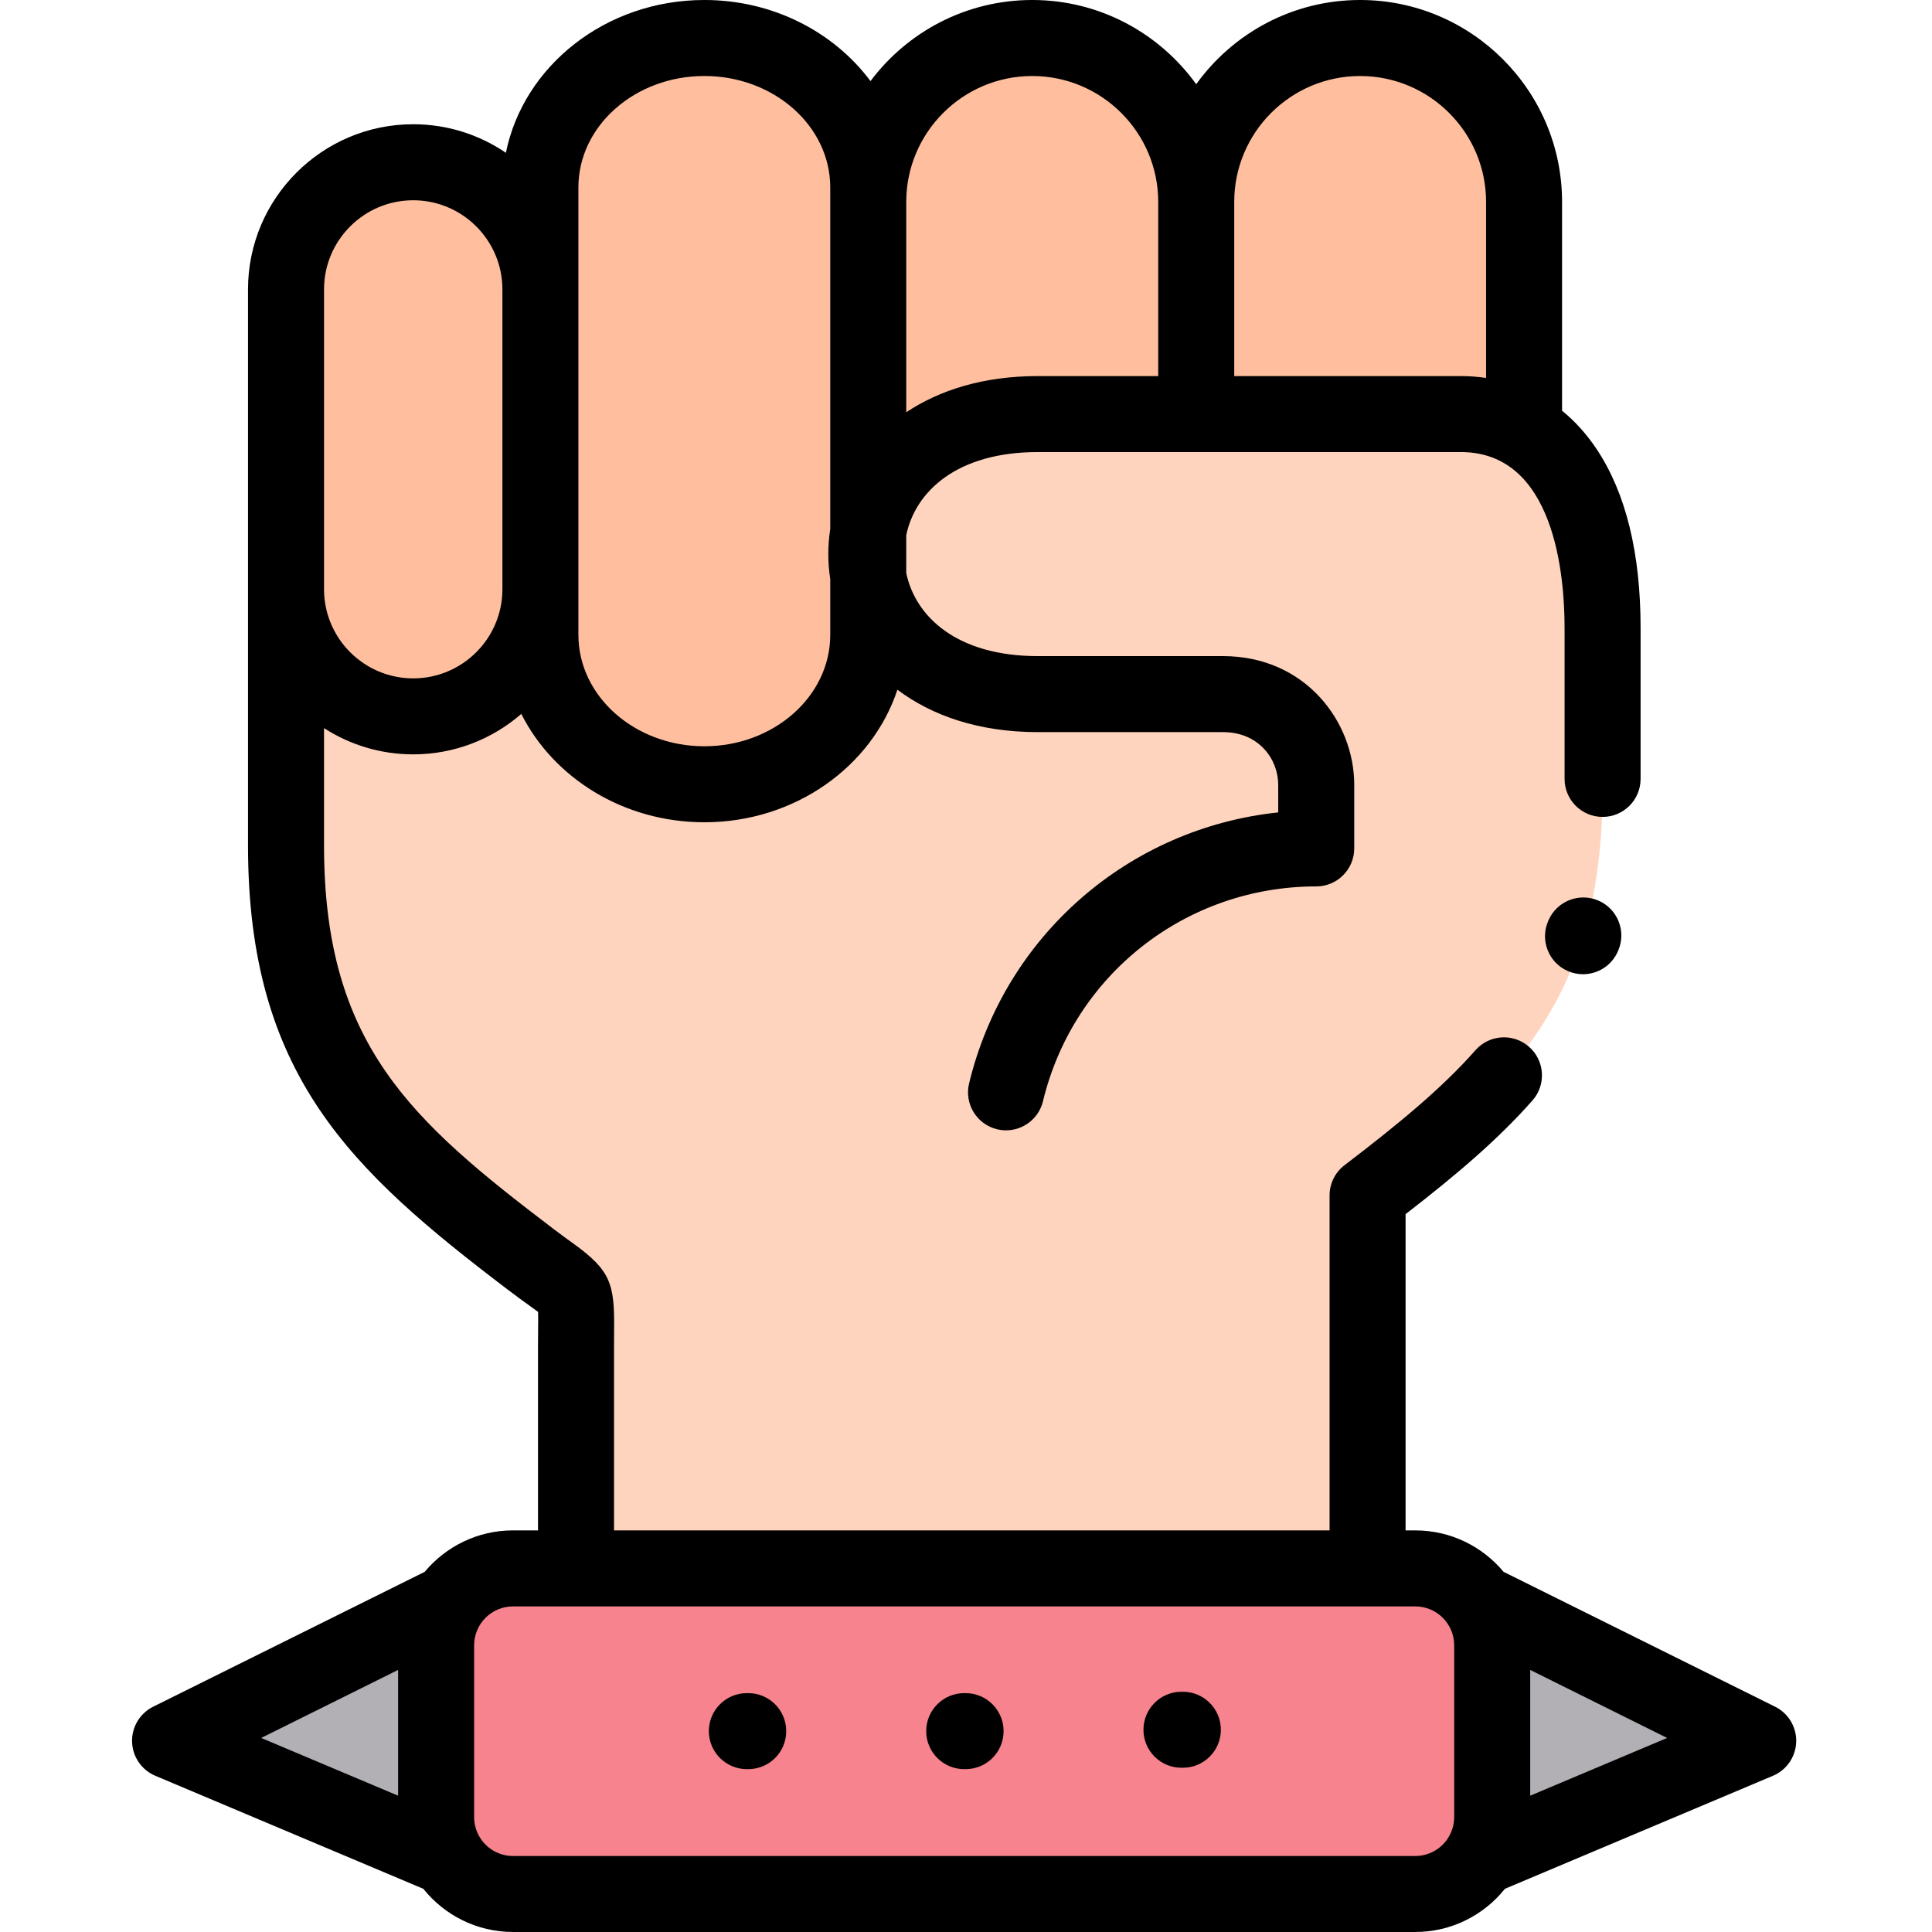<svg id="icon" height="512pt" viewBox="-35 0 512 512" width="512pt" xmlns="http://www.w3.org/2000/svg"><g fill-rule="evenodd"><path d="m327.422 415.641h-226.469c-11.227 0-20.383 9.152-20.383 20.375v45.539c0 11.191 9.156 20.375 20.383 20.375h239.113c11.227 0 20.383-9.184 20.383-20.375v-45.539c0-11.223-9.156-20.375-20.383-20.375zm0 0" fill="#f6838d"/><path d="m117.648 415.641h209.773v-98.84c38.242-29.246 62.281-51.945 62.281-107.742v-42.676c0-26.355-7.539-44.461-20.809-52.285-4.789-2.832-10.316-4.305-16.496-4.363h-112.371c-27.043 0-42.012 14.793-44.93 31.172v27.344c0 21.766-19.535 39.59-43.43 39.59-23.898 0-43.457-17.824-43.457-39.586v-12.102c0 18.504-15.168 33.695-33.707 33.695-18.539 0-33.703-15.164-33.703-33.695v67.898c0 56.984 25.086 79.457 64.773 109.637 13.523 10.316 12.074 6.094 12.074 22.926zm0 0" fill="#ffd4be"/><path d="m108.211 168.254c0 21.762 19.559 39.586 43.457 39.586 23.895 0 43.43-17.824 43.43-39.586v-15.473c-.684-3.941-.684-7.965 0-11.875v-91.246c0-21.766-19.535-39.59-43.43-39.59-23.898 0-43.457 17.797-43.457 39.59zm0 0" fill="#ffbf9e"/><path d="m74.504 189.848c18.539 0 33.707-15.191 33.707-33.695v-79.461c0-18.531-15.168-33.691-33.707-33.691-18.539 0-33.703 15.16-33.703 33.691v79.461c0 18.531 15.164 33.695 33.703 33.695zm0 0" fill="#ffbf9e"/><path d="m195.098 53.512v87.395c2.918-16.379 17.887-31.172 44.93-31.172h41.984v-56.223c0-23.887-19.562-43.441-43.457-43.441-23.898 0-43.457 19.555-43.457 43.441zm0 0" fill="#ffbf9e"/><path d="m282.012 53.512v56.223h70.387c6.18.059 11.707 1.531 16.496 4.363v-60.586c0-23.887-19.559-43.441-43.457-43.441-23.895 0-43.426 19.555-43.426 43.441zm0 0" fill="#ffbf9e"/><path d="m80.57 481.555v-45.539c0-4.25 1.305-8.191 3.543-11.477l-74.043 36.781 73.648 31.059c-2.016-3.145-3.148-6.859-3.148-10.824zm0 0" fill="#b3b0b5"/><path d="m360.449 436.016v45.539c0 3.965-1.137 7.68-3.148 10.824l73.648-31.059-74.047-36.781c2.242 3.285 3.547 7.227 3.547 11.477zm0 0" fill="#b3b0b5"/></g><path d="m163.289 448.699h-.367c-5.562 0-10.07 4.508-10.07 10.07s4.508 10.07 10.07 10.07h.367c5.562 0 10.07-4.508 10.07-10.07s-4.508-10.07-10.07-10.07zm0 0"/><path d="m220.891 448.699h-.367c-5.562 0-10.07 4.508-10.07 10.07s4.508 10.07 10.07 10.07h.367c5.562 0 10.07-4.508 10.07-10.07s-4.508-10.07-10.07-10.07zm0 0"/><path d="m278.469 448.332h-.371c-5.562 0-10.07 4.508-10.07 10.07s4.508 10.07 10.07 10.07h.371c5.559 0 10.07-4.508 10.07-10.07s-4.512-10.07-10.07-10.07zm0 0"/><path d="m435.43 452.301-71.969-35.75c-5.59-6.707-14.004-10.98-23.395-10.98h-2.574v-83.809c13.488-10.438 24.488-19.77 33.625-30.125 3.68-4.172 3.281-10.535-.887-14.215-4.176-3.68-10.539-3.281-14.215.891-8.934 10.121-20.332 19.504-34.707 30.48-2.492 1.906-3.957 4.867-3.957 8.004v88.77h-189.629v-48.953c0-1.621.012-3.039.023-4.297.117-12.078-.875-15.637-10.914-22.848-1.461-1.051-3.113-2.238-5.164-3.801-37.695-28.664-60.797-48.91-60.797-101.621v-31.09c6.82 4.395 14.934 6.957 23.633 6.957 10.949 0 20.965-4.051 28.648-10.715 8.531 16.938 27.066 28.711 48.516 28.711 24.055 0 44.445-14.816 51.156-35.133 9.109 6.855 21.547 11.242 37.203 11.242h49.098c9.496 0 14.617 7.191 14.617 13.961v7.316c-39.5 4.156-72.434 32.52-81.922 71.816-1.309 5.41 2.016 10.848 7.426 12.156.793.191 1.586.281 2.371.281 4.543 0 8.668-3.098 9.781-7.707 8.094-33.523 37.871-56.934 72.418-56.934 5.559 0 10.07-4.508 10.07-10.07v-16.859c0-16.762-13.004-34.102-34.762-34.102h-49.098c-21.395 0-32.441-10.41-34.863-22.035v-10.012c2.422-11.621 13.469-22.027 34.863-22.027h41.977.008.004 70.309c24.645.18 27.305 32.633 27.305 46.578v40.039c0 5.562 4.512 10.07 10.07 10.07 5.562 0 10.074-4.508 10.074-10.07v-40.039c0-19.793-3.902-35.703-11.598-47.285-2.676-4.031-5.766-7.453-9.211-10.254v-55.332c.004-29.504-24.012-53.512-53.527-53.512-17.867 0-33.707 8.816-43.43 22.32-9.727-13.504-25.574-22.32-43.453-22.32-17.516 0-33.09 8.453-42.863 21.492-9.66-12.973-25.789-21.492-44.023-21.492-26.137 0-47.945 17.473-52.598 40.488-7.012-4.77-15.469-7.559-24.566-7.559-24.141 0-43.777 19.633-43.777 43.766v147.355c0 60.824 27.223 86.074 68.738 117.645 2.266 1.73 4.121 3.062 5.617 4.137.883.633 1.844 1.324 2.52 1.84.039 1.098.02 2.797.004 4.457-.012 1.309-.027 2.793-.027 4.484v48.957h-6.625c-9.395 0-17.805 4.277-23.395 10.98l-71.969 35.75c-3.523 1.75-5.707 5.398-5.586 9.332.121 3.934 2.527 7.438 6.152 8.969l71.027 29.953c5.586 6.969 14.164 11.445 23.77 11.445h239.113c9.609 0 18.184-4.477 23.77-11.449l71.023-29.949c3.629-1.531 6.031-5.035 6.156-8.969.121-3.938-2.062-7.582-5.586-9.332zm-109.992-432.156c18.41 0 33.387 14.969 33.387 33.367v46.641c-2.086-.297-4.223-.473-6.426-.488h-60.316v-46.152c0-18.398 14.961-33.367 33.355-33.367zm-86.883 0c18.406 0 33.383 14.969 33.383 33.367v46.152h-31.91c-14.355 0-26 3.691-34.863 9.586v-55.738c.004-18.398 14.98-33.367 33.391-33.367zm-120.273 29.516c0-16.277 14.977-29.52 33.387-29.52 18.395 0 33.355 13.242 33.355 29.52v90.523c-.34 2.207-.512 4.43-.512 6.652 0 2.223.172 4.445.512 6.652v14.762c0 16.277-14.961 29.52-33.355 29.52-18.41 0-33.387-13.242-33.387-29.52zm-67.41 27.035c0-13.027 10.602-23.625 23.633-23.625s23.637 10.598 23.637 23.625v79.457c0 13.027-10.605 23.621-23.637 23.621s-23.633-10.598-23.633-23.621zm19.629 365.852v33.328l-36.285-15.301zm30.453 49.309c-3.547 0-6.68-1.797-8.535-4.531-.109-.191-.223-.379-.348-.562-.902-1.531-1.426-3.309-1.426-5.207v-45.539c0-5.684 4.625-10.305 10.309-10.305h239.113c5.684 0 10.309 4.621 10.309 10.305v45.539c0 1.898-.527 3.676-1.43 5.207-.121.184-.234.371-.344.562-1.855 2.734-4.988 4.531-8.535 4.531zm269.566-15.98v-33.328l36.285 18.027zm0 0"/><path d="m375.344 243.941-.086.199c-2.191 5.113.18 11.031 5.289 13.223 1.297.559 2.641.816 3.965.816 3.906 0 7.625-2.285 9.262-6.105l.082-.195c2.191-5.113-.176-11.035-5.289-13.227-5.117-2.191-11.031.176-13.223 5.289zm0 0"/></svg>
